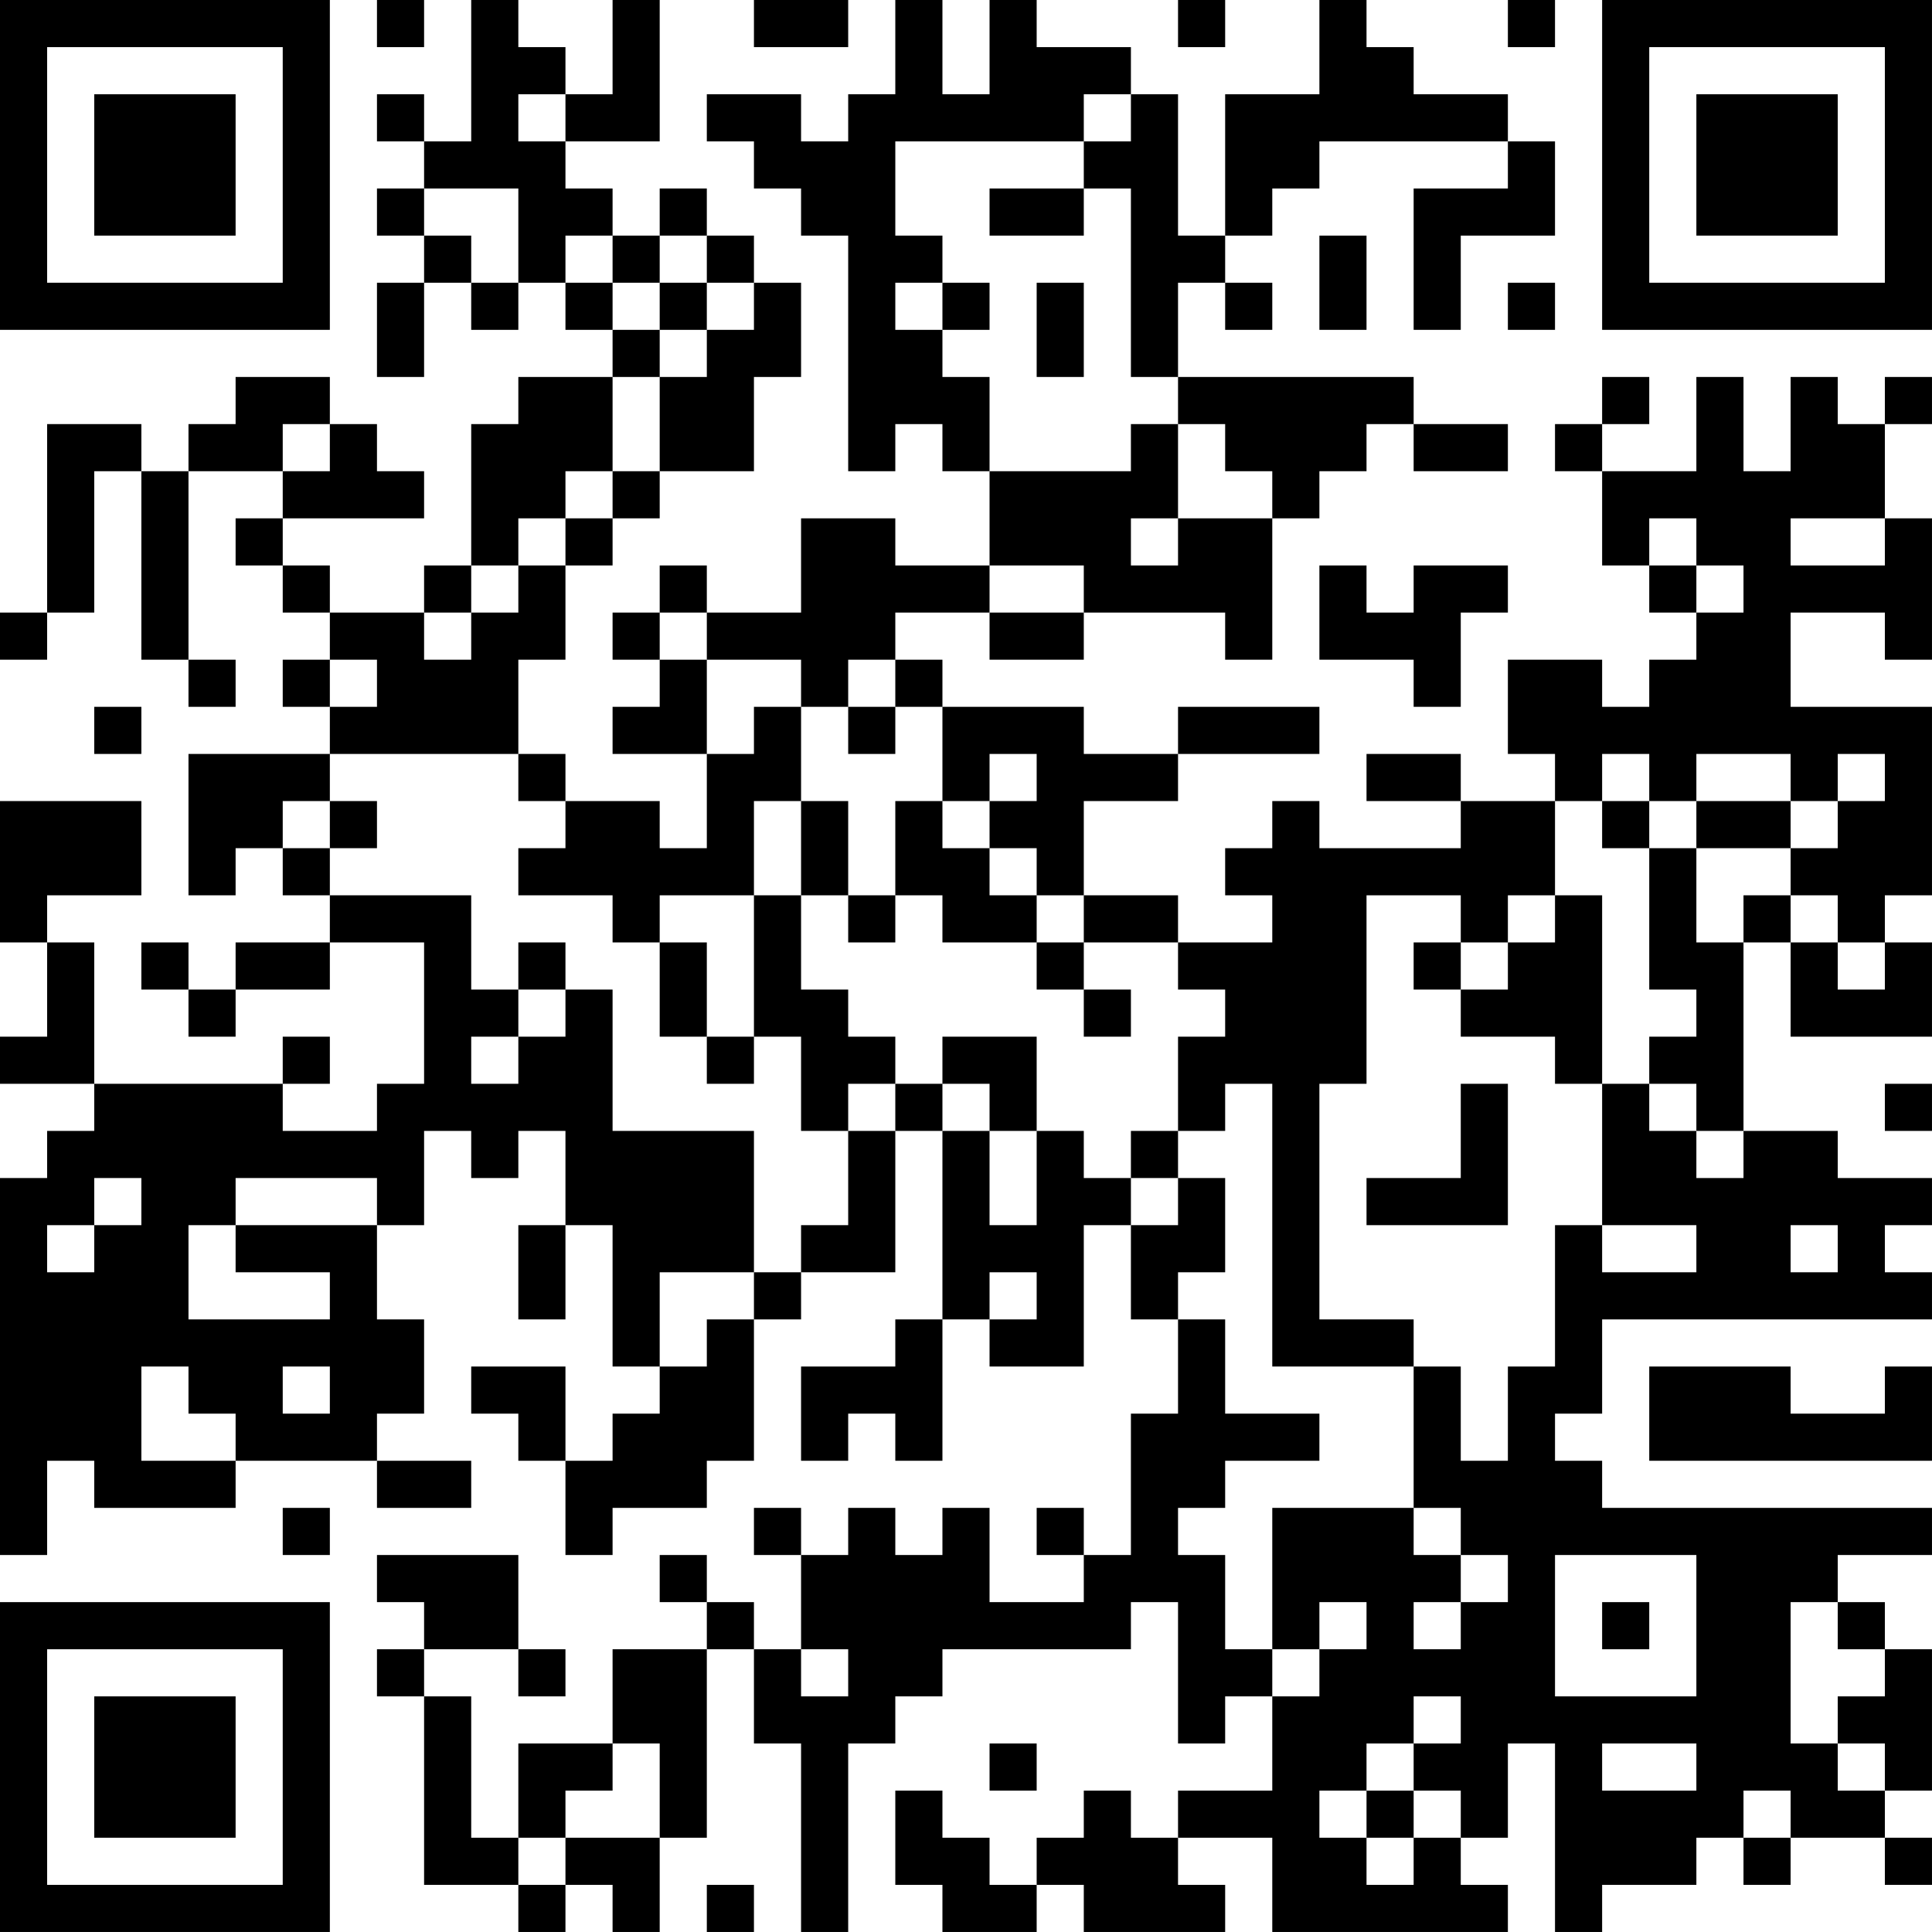 <?xml version="1.0" encoding="UTF-8"?>
<svg xmlns="http://www.w3.org/2000/svg" version="1.1" width="200" height="200" viewBox="0 0 200 200"><rect x="0" y="0" width="200" height="200" fill="#ffffff"/><g transform="scale(4.878)"><g transform="translate(0,0)"><path fill-rule="evenodd" d="M8 0L8 1L9 1L9 0ZM10 0L10 3L9 3L9 2L8 2L8 3L9 3L9 4L8 4L8 5L9 5L9 6L8 6L8 8L9 8L9 6L10 6L10 7L11 7L11 6L12 6L12 7L13 7L13 8L11 8L11 9L10 9L10 12L9 12L9 13L7 13L7 12L6 12L6 11L9 11L9 10L8 10L8 9L7 9L7 8L5 8L5 9L4 9L4 10L3 10L3 9L1 9L1 13L0 13L0 14L1 14L1 13L2 13L2 10L3 10L3 14L4 14L4 15L5 15L5 14L4 14L4 10L6 10L6 11L5 11L5 12L6 12L6 13L7 13L7 14L6 14L6 15L7 15L7 16L4 16L4 19L5 19L5 18L6 18L6 19L7 19L7 20L5 20L5 21L4 21L4 20L3 20L3 21L4 21L4 22L5 22L5 21L7 21L7 20L9 20L9 23L8 23L8 24L6 24L6 23L7 23L7 22L6 22L6 23L2 23L2 20L1 20L1 19L3 19L3 17L0 17L0 20L1 20L1 22L0 22L0 23L2 23L2 24L1 24L1 25L0 25L0 33L1 33L1 31L2 31L2 32L5 32L5 31L8 31L8 32L10 32L10 31L8 31L8 30L9 30L9 28L8 28L8 26L9 26L9 24L10 24L10 25L11 25L11 24L12 24L12 26L11 26L11 28L12 28L12 26L13 26L13 29L14 29L14 30L13 30L13 31L12 31L12 29L10 29L10 30L11 30L11 31L12 31L12 33L13 33L13 32L15 32L15 31L16 31L16 28L17 28L17 27L19 27L19 24L20 24L20 28L19 28L19 29L17 29L17 31L18 31L18 30L19 30L19 31L20 31L20 28L21 28L21 29L23 29L23 26L24 26L24 28L25 28L25 30L24 30L24 33L23 33L23 32L22 32L22 33L23 33L23 34L21 34L21 32L20 32L20 33L19 33L19 32L18 32L18 33L17 33L17 32L16 32L16 33L17 33L17 35L16 35L16 34L15 34L15 33L14 33L14 34L15 34L15 35L13 35L13 37L11 37L11 39L10 39L10 36L9 36L9 35L11 35L11 36L12 36L12 35L11 35L11 33L8 33L8 34L9 34L9 35L8 35L8 36L9 36L9 40L11 40L11 41L12 41L12 40L13 40L13 41L14 41L14 39L15 39L15 35L16 35L16 37L17 37L17 41L18 41L18 37L19 37L19 36L20 36L20 35L24 35L24 34L25 34L25 37L26 37L26 36L27 36L27 38L25 38L25 39L24 39L24 38L23 38L23 39L22 39L22 40L21 40L21 39L20 39L20 38L19 38L19 40L20 40L20 41L22 41L22 40L23 40L23 41L26 41L26 40L25 40L25 39L27 39L27 41L32 41L32 40L31 40L31 39L32 39L32 37L33 37L33 41L34 41L34 40L36 40L36 39L37 39L37 40L38 40L38 39L40 39L40 40L41 40L41 39L40 39L40 38L41 38L41 35L40 35L40 34L39 34L39 33L41 33L41 32L34 32L34 31L33 31L33 30L34 30L34 28L41 28L41 27L40 27L40 26L41 26L41 25L39 25L39 24L37 24L37 20L38 20L38 22L41 22L41 20L40 20L40 19L41 19L41 15L38 15L38 13L40 13L40 14L41 14L41 11L40 11L40 9L41 9L41 8L40 8L40 9L39 9L39 8L38 8L38 10L37 10L37 8L36 8L36 10L34 10L34 9L35 9L35 8L34 8L34 9L33 9L33 10L34 10L34 12L35 12L35 13L36 13L36 14L35 14L35 15L34 15L34 14L32 14L32 16L33 16L33 17L31 17L31 16L29 16L29 17L31 17L31 18L28 18L28 17L27 17L27 18L26 18L26 19L27 19L27 20L25 20L25 19L23 19L23 17L25 17L25 16L28 16L28 15L25 15L25 16L23 16L23 15L20 15L20 14L19 14L19 13L21 13L21 14L23 14L23 13L26 13L26 14L27 14L27 11L28 11L28 10L29 10L29 9L30 9L30 10L32 10L32 9L30 9L30 8L25 8L25 6L26 6L26 7L27 7L27 6L26 6L26 5L27 5L27 4L28 4L28 3L32 3L32 4L30 4L30 7L31 7L31 5L33 5L33 3L32 3L32 2L30 2L30 1L29 1L29 0L28 0L28 2L26 2L26 5L25 5L25 2L24 2L24 1L22 1L22 0L21 0L21 2L20 2L20 0L19 0L19 2L18 2L18 3L17 3L17 2L15 2L15 3L16 3L16 4L17 4L17 5L18 5L18 10L19 10L19 9L20 9L20 10L21 10L21 12L19 12L19 11L17 11L17 13L15 13L15 12L14 12L14 13L13 13L13 14L14 14L14 15L13 15L13 16L15 16L15 18L14 18L14 17L12 17L12 16L11 16L11 14L12 14L12 12L13 12L13 11L14 11L14 10L16 10L16 8L17 8L17 6L16 6L16 5L15 5L15 4L14 4L14 5L13 5L13 4L12 4L12 3L14 3L14 0L13 0L13 2L12 2L12 1L11 1L11 0ZM16 0L16 1L18 1L18 0ZM25 0L25 1L26 1L26 0ZM32 0L32 1L33 1L33 0ZM11 2L11 3L12 3L12 2ZM23 2L23 3L19 3L19 5L20 5L20 6L19 6L19 7L20 7L20 8L21 8L21 10L24 10L24 9L25 9L25 11L24 11L24 12L25 12L25 11L27 11L27 10L26 10L26 9L25 9L25 8L24 8L24 4L23 4L23 3L24 3L24 2ZM9 4L9 5L10 5L10 6L11 6L11 4ZM21 4L21 5L23 5L23 4ZM12 5L12 6L13 6L13 7L14 7L14 8L13 8L13 10L12 10L12 11L11 11L11 12L10 12L10 13L9 13L9 14L10 14L10 13L11 13L11 12L12 12L12 11L13 11L13 10L14 10L14 8L15 8L15 7L16 7L16 6L15 6L15 5L14 5L14 6L13 6L13 5ZM28 5L28 7L29 7L29 5ZM14 6L14 7L15 7L15 6ZM20 6L20 7L21 7L21 6ZM22 6L22 8L23 8L23 6ZM32 6L32 7L33 7L33 6ZM6 9L6 10L7 10L7 9ZM35 11L35 12L36 12L36 13L37 13L37 12L36 12L36 11ZM38 11L38 12L40 12L40 11ZM21 12L21 13L23 13L23 12ZM28 12L28 14L30 14L30 15L31 15L31 13L32 13L32 12L30 12L30 13L29 13L29 12ZM14 13L14 14L15 14L15 16L16 16L16 15L17 15L17 17L16 17L16 19L14 19L14 20L13 20L13 19L11 19L11 18L12 18L12 17L11 17L11 16L7 16L7 17L6 17L6 18L7 18L7 19L10 19L10 21L11 21L11 22L10 22L10 23L11 23L11 22L12 22L12 21L13 21L13 24L16 24L16 27L14 27L14 29L15 29L15 28L16 28L16 27L17 27L17 26L18 26L18 24L19 24L19 23L20 23L20 24L21 24L21 26L22 26L22 24L23 24L23 25L24 25L24 26L25 26L25 25L26 25L26 27L25 27L25 28L26 28L26 30L28 30L28 31L26 31L26 32L25 32L25 33L26 33L26 35L27 35L27 36L28 36L28 35L29 35L29 34L28 34L28 35L27 35L27 32L30 32L30 33L31 33L31 34L30 34L30 35L31 35L31 34L32 34L32 33L31 33L31 32L30 32L30 29L31 29L31 31L32 31L32 29L33 29L33 26L34 26L34 27L36 27L36 26L34 26L34 23L35 23L35 24L36 24L36 25L37 25L37 24L36 24L36 23L35 23L35 22L36 22L36 21L35 21L35 18L36 18L36 20L37 20L37 19L38 19L38 20L39 20L39 21L40 21L40 20L39 20L39 19L38 19L38 18L39 18L39 17L40 17L40 16L39 16L39 17L38 17L38 16L36 16L36 17L35 17L35 16L34 16L34 17L33 17L33 19L32 19L32 20L31 20L31 19L29 19L29 23L28 23L28 28L30 28L30 29L27 29L27 23L26 23L26 24L25 24L25 22L26 22L26 21L25 21L25 20L23 20L23 19L22 19L22 18L21 18L21 17L22 17L22 16L21 16L21 17L20 17L20 15L19 15L19 14L18 14L18 15L17 15L17 14L15 14L15 13ZM7 14L7 15L8 15L8 14ZM2 15L2 16L3 16L3 15ZM18 15L18 16L19 16L19 15ZM7 17L7 18L8 18L8 17ZM17 17L17 19L16 19L16 22L15 22L15 20L14 20L14 22L15 22L15 23L16 23L16 22L17 22L17 24L18 24L18 23L19 23L19 22L18 22L18 21L17 21L17 19L18 19L18 20L19 20L19 19L20 19L20 20L22 20L22 21L23 21L23 22L24 22L24 21L23 21L23 20L22 20L22 19L21 19L21 18L20 18L20 17L19 17L19 19L18 19L18 17ZM34 17L34 18L35 18L35 17ZM36 17L36 18L38 18L38 17ZM33 19L33 20L32 20L32 21L31 21L31 20L30 20L30 21L31 21L31 22L33 22L33 23L34 23L34 19ZM11 20L11 21L12 21L12 20ZM20 22L20 23L21 23L21 24L22 24L22 22ZM31 23L31 25L29 25L29 26L32 26L32 23ZM40 23L40 24L41 24L41 23ZM24 24L24 25L25 25L25 24ZM2 25L2 26L1 26L1 27L2 27L2 26L3 26L3 25ZM5 25L5 26L4 26L4 28L7 28L7 27L5 27L5 26L8 26L8 25ZM38 26L38 27L39 27L39 26ZM21 27L21 28L22 28L22 27ZM3 29L3 31L5 31L5 30L4 30L4 29ZM6 29L6 30L7 30L7 29ZM35 29L35 31L41 31L41 29L40 29L40 30L38 30L38 29ZM6 32L6 33L7 33L7 32ZM33 33L33 36L36 36L36 33ZM34 34L34 35L35 35L35 34ZM38 34L38 37L39 37L39 38L40 38L40 37L39 37L39 36L40 36L40 35L39 35L39 34ZM17 35L17 36L18 36L18 35ZM30 36L30 37L29 37L29 38L28 38L28 39L29 39L29 40L30 40L30 39L31 39L31 38L30 38L30 37L31 37L31 36ZM13 37L13 38L12 38L12 39L11 39L11 40L12 40L12 39L14 39L14 37ZM21 37L21 38L22 38L22 37ZM34 37L34 38L36 38L36 37ZM29 38L29 39L30 39L30 38ZM37 38L37 39L38 39L38 38ZM15 40L15 41L16 41L16 40ZM0 0L0 7L7 7L7 0ZM1 1L1 6L6 6L6 1ZM2 2L2 5L5 5L5 2ZM34 0L34 7L41 7L41 0ZM35 1L35 6L40 6L40 1ZM36 2L36 5L39 5L39 2ZM0 34L0 41L7 41L7 34ZM1 35L1 40L6 40L6 35ZM2 36L2 39L5 39L5 36Z" fill="#000000"/></g></g></svg>
